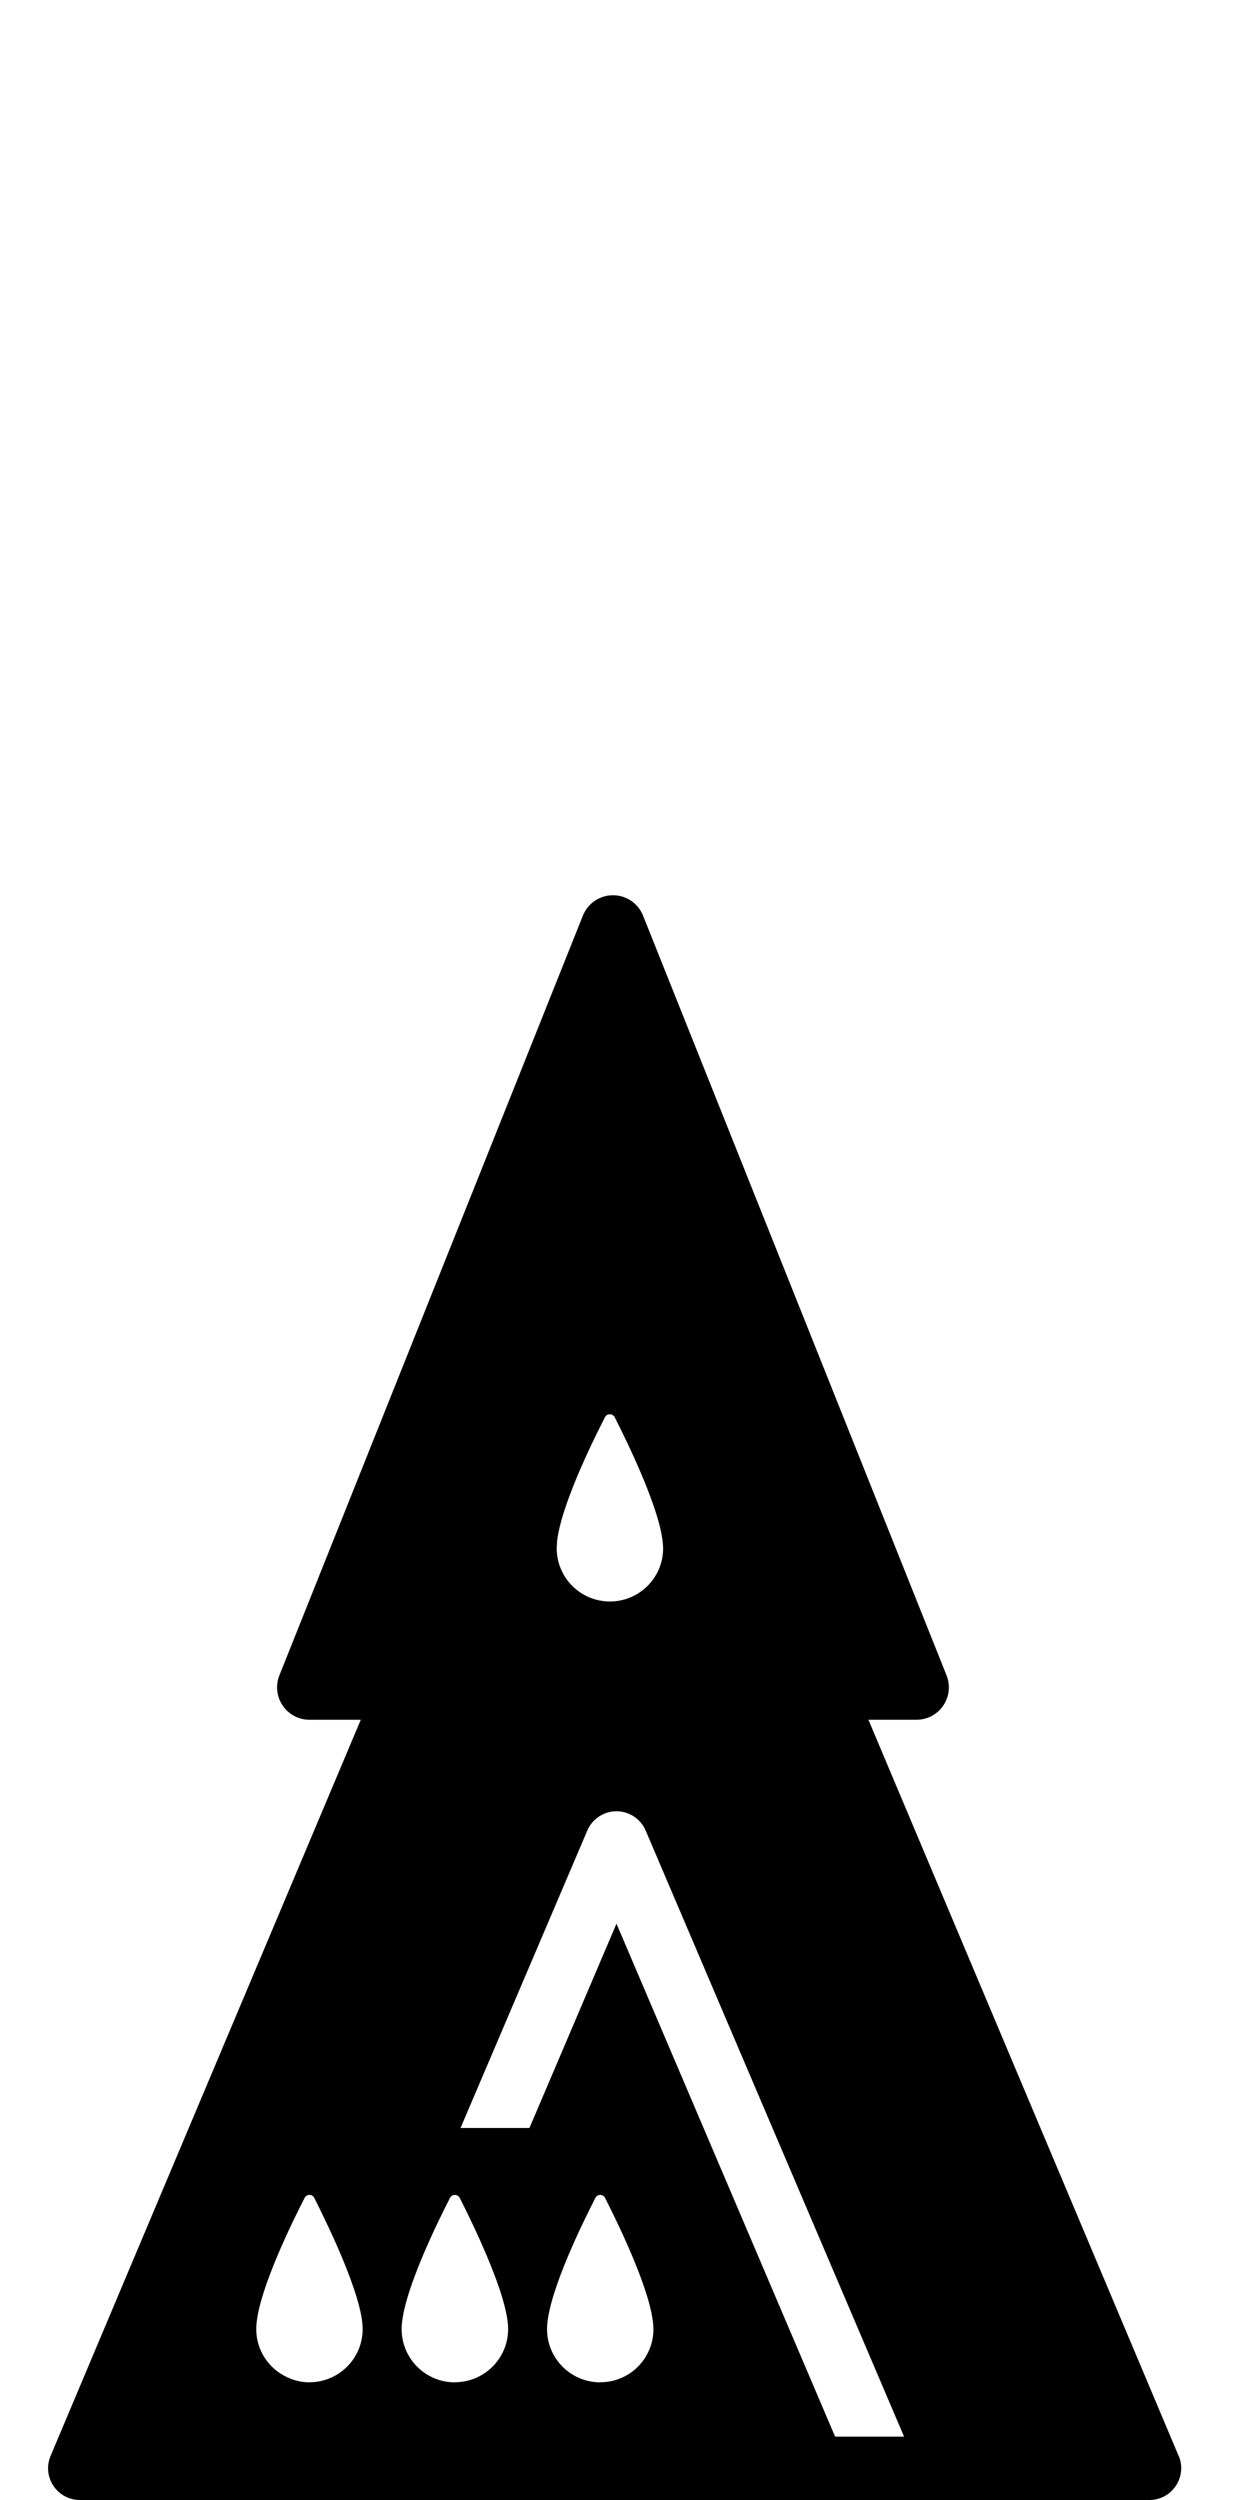 <?xml version="1.0" encoding="utf-8"?>
<!-- Generated by IcoMoon.io -->
<!DOCTYPE svg PUBLIC "-//W3C//DTD SVG 1.1//EN" "http://www.w3.org/Graphics/SVG/1.1/DTD/svg11.dtd">
<svg version="1.1" xmlns="http://www.w3.org/2000/svg" xmlns:xlink="http://www.w3.org/1999/xlink" width="16" height="32" viewBox="0 0 16 32">
<path fill="#000" d="M15.087 31.437l-3.971-9.424h0.615c0.138 0 0.266-0.068 0.343-0.182s0.093-0.258 0.042-0.386l-3.885-9.725c-0.063-0.158-0.216-0.261-0.385-0.261s-0.322 0.103-0.385 0.261l-3.885 9.725c-0.051 0.128-0.035 0.272 0.042 0.386s0.206 0.182 0.343 0.182h0.657l-3.971 9.424c-0.053 0.126-0.039 0.268 0.036 0.381s0.202 0.182 0.338 0.182h13.692c0.136 0 0.263-0.068 0.338-0.182s0.090-0.256 0.037-0.381zM7.128 19.753c0-0.003 0-0.007 0.001-0.009 0.044-0.457 0.455-1.294 0.615-1.604 0.026-0.050 0.098-0.050 0.124 0 0.158 0.311 0.569 1.151 0.615 1.601 0 0.005 0.001 0.010 0.001 0.014 0.002 0.023 0.004 0.044 0.004 0.063 0 0.377-0.305 0.681-0.681 0.681s-0.681-0.304-0.681-0.681c0.001-0.020 0.002-0.043 0.004-0.065zM3.961 30.494c-0.119 0-0.229-0.033-0.326-0.086-0.211-0.115-0.355-0.337-0.355-0.595 0-0.021 0.001-0.043 0.003-0.066 0-0.003 0-0.005 0.001-0.009 0.044-0.457 0.456-1.295 0.615-1.605 0.026-0.051 0.099-0.051 0.124 0.001 0.070 0.138 0.189 0.38 0.305 0.645 0.145 0.335 0.284 0.705 0.31 0.957 0 0.005 0.001 0.009 0.001 0.013 0.002 0.022 0.003 0.044 0.003 0.063 0 0.376-0.305 0.681-0.681 0.681zM5.822 30.494c-0.142 0-0.274-0.043-0.383-0.118-0.18-0.122-0.298-0.329-0.298-0.563 0-0.021 0.001-0.043 0.003-0.066 0-0.003 0-0.005 0.001-0.009 0.044-0.457 0.456-1.295 0.615-1.605 0.013-0.026 0.038-0.038 0.063-0.038s0.049 0.013 0.062 0.039c0.063 0.124 0.166 0.332 0.27 0.565 0.157 0.353 0.317 0.765 0.345 1.037 0 0.005 0.001 0.009 0.001 0.013 0.002 0.022 0.003 0.044 0.003 0.063-0 0.376-0.306 0.681-0.682 0.681zM7.683 30.494c-0.376 0-0.681-0.305-0.681-0.681 0-0.021 0.001-0.043 0.003-0.066 0-0.003 0-0.005 0.001-0.009 0.044-0.457 0.456-1.295 0.615-1.605 0.026-0.051 0.099-0.051 0.124 0.001 0.158 0.31 0.569 1.15 0.614 1.602 0 0.005 0.001 0.009 0.001 0.013 0.002 0.022 0.004 0.044 0.004 0.063 0 0.377-0.304 0.681-0.681 0.681zM10.689 31.188l-2.798-6.565-1.114 2.615h-0.882l1.623-3.808c0.064-0.149 0.211-0.246 0.373-0.246s0.309 0.097 0.373 0.246l3.308 7.759-0.882-0z"></path>
</svg>
